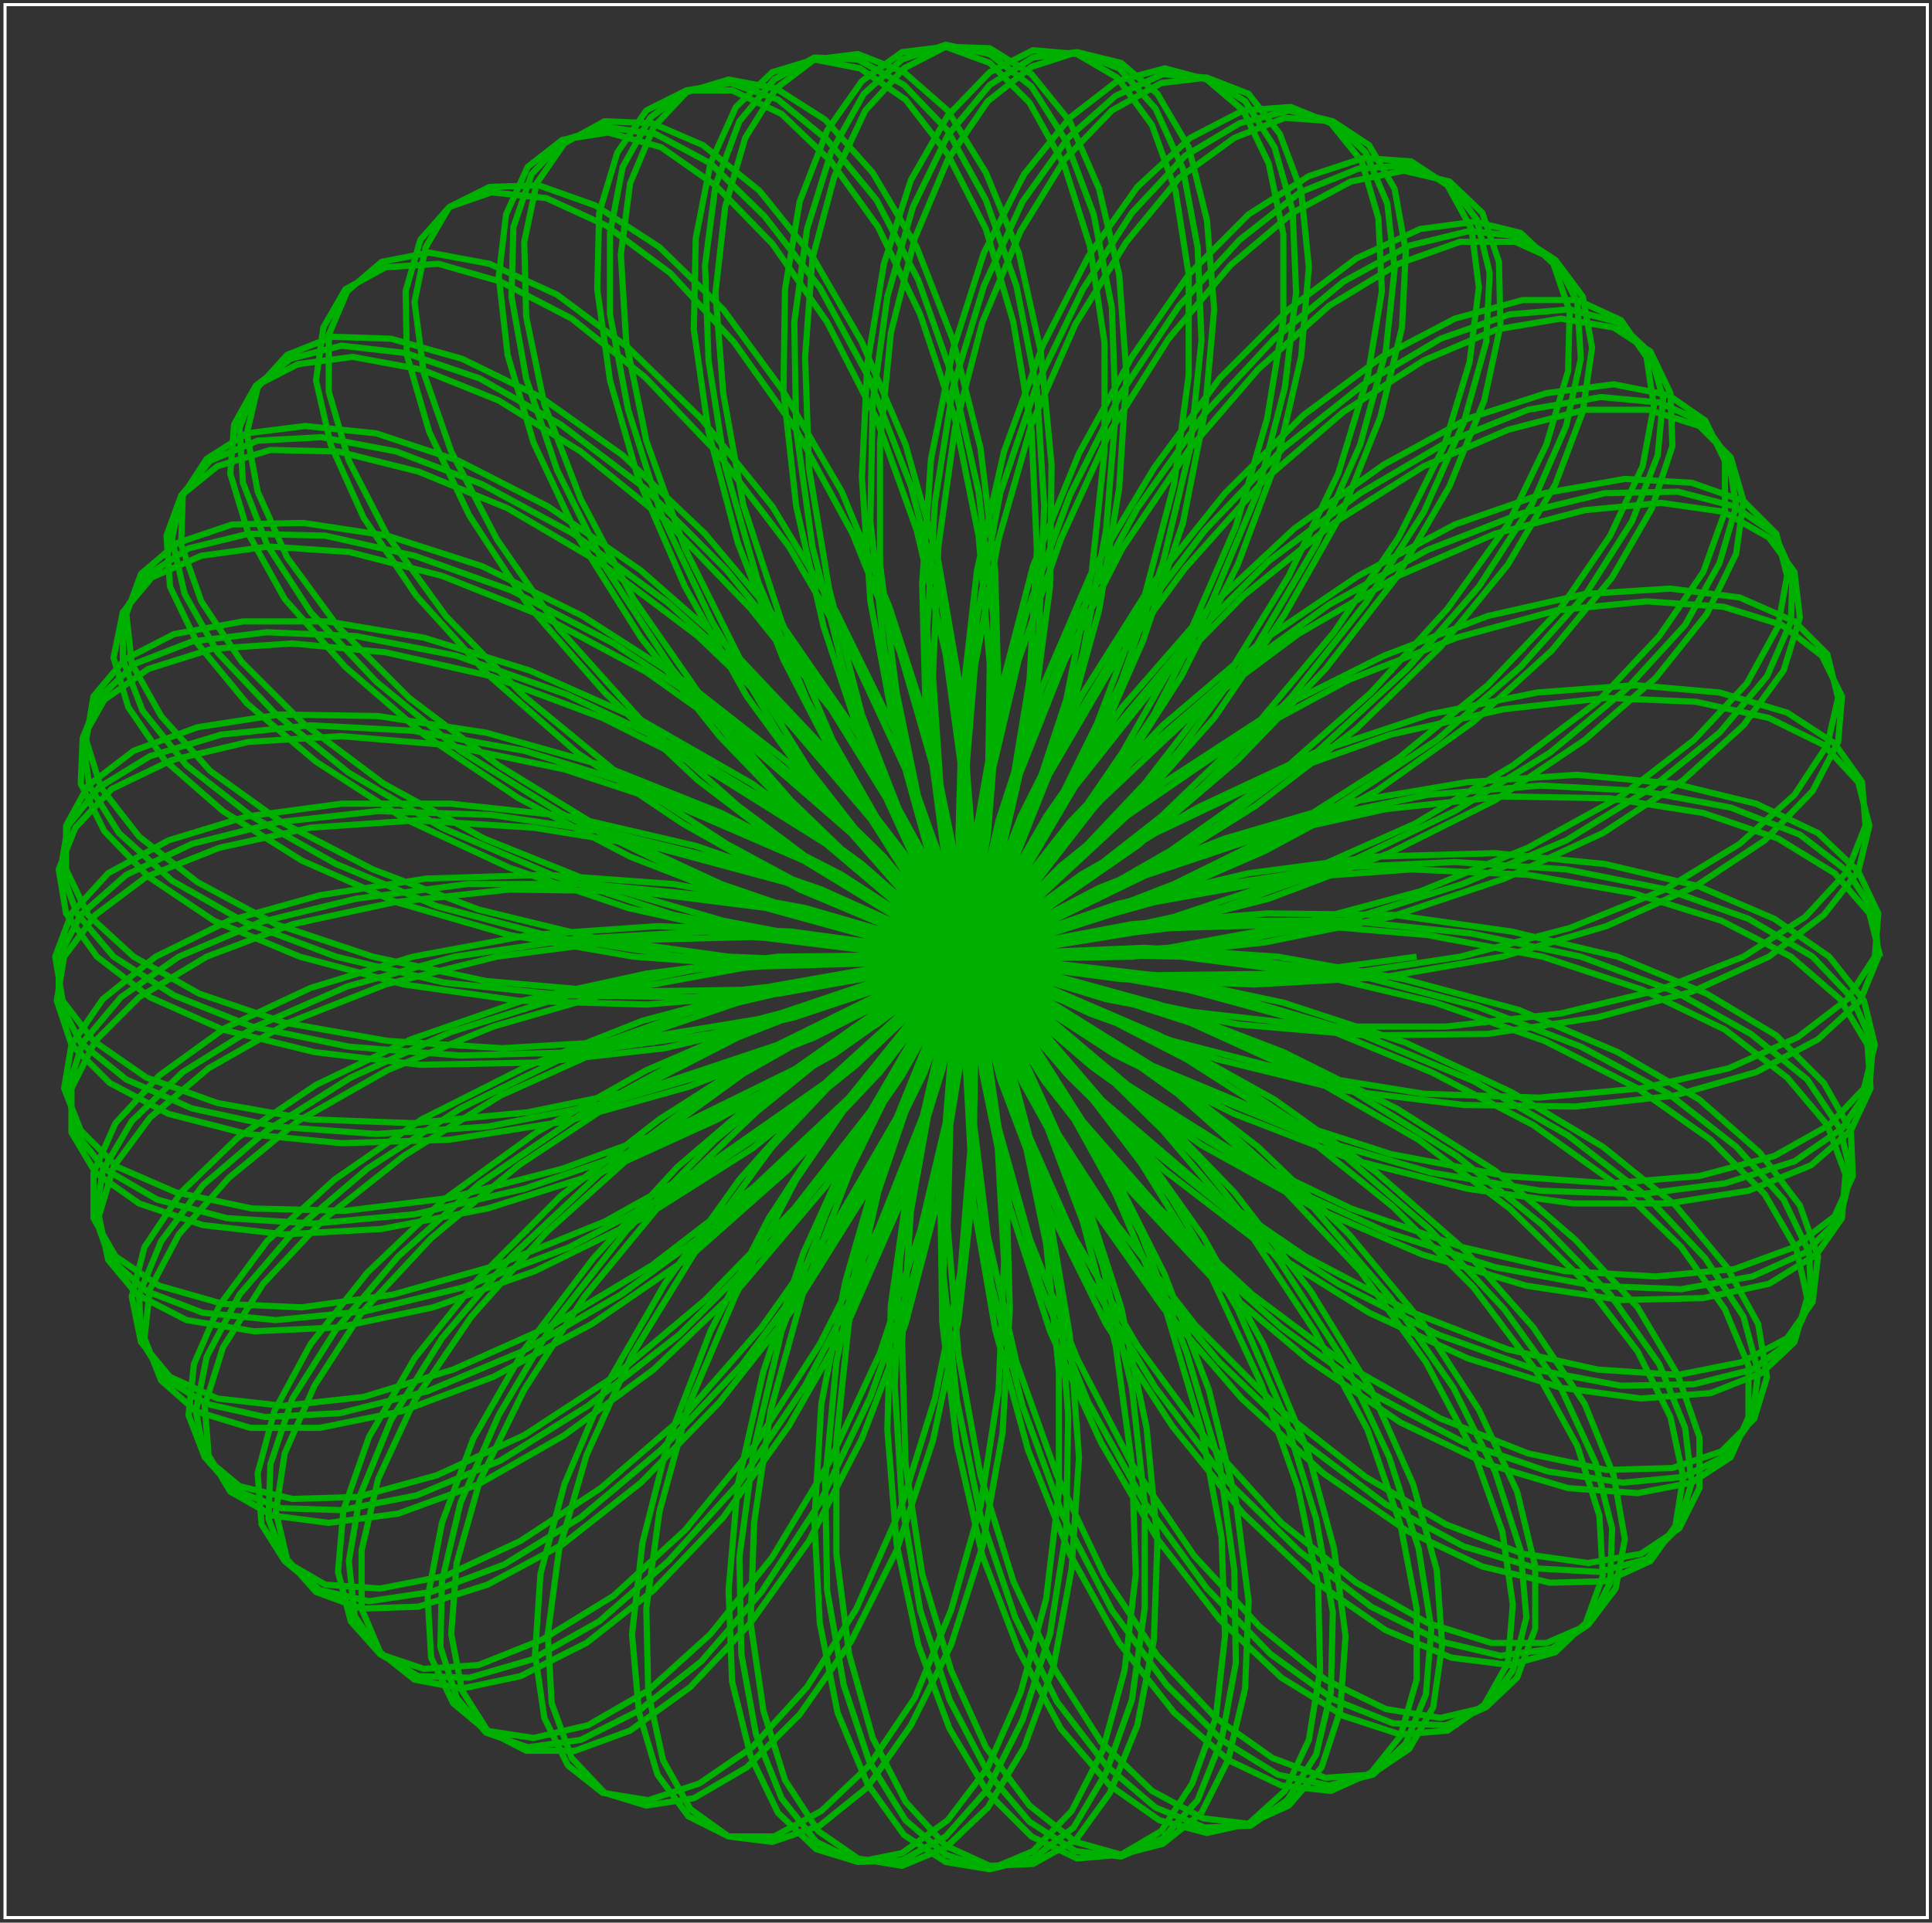 <?xml version="1.0" standalone="no"?>
<svg xmlns="http://www.w3.org/2000/svg"
	xmlns:xlink="http://www.w3.org/1999/xlink"
	viewBox="1746 6469 5001 4978">
<rect x="1746" y="6469" width="5001" height="4978" fill="#333333" stroke="none"/>
<g style="stroke-width:.025in; fill:none">
<!-- Line -->
<!--  polyline  -->
<polyline points="6613,8946
6585,8834
6495,8730
6348,8640
6155,8574
5914,8536
5640,8531
5333,8564
5011,8635
4686,8744
4360,8890
4048,9065
3760,9268
3500,9490
3282,9727
3103,9963
2971,10194
2890,10412
2853,10605
2862,10761
2919,10879
3004,10950
3127,10969
3268,10936
3424,10846
3585,10700
3745,10501
3892,10256
4024,9972
4128,9656
4208,9316
4251,8961
4260,8602
4232,8253
4175,7922
4090,7620
3977,7355
3849,7133
3712,6963
3566,6845
3434,6788
3311,6783
3207,6840
3135,6944
3103,7095
3108,7289
3155,7516
3249,7761
3386,8020
3571,8286
3793,8541
4048,8787
4331,9004
4629,9198
4941,9353
5248,9472
5545,9547
5819,9585
6065,9585
6272,9552
6434,9486
6537,9396
6588,9287
6580,9174
6509,9056
6382,8946
6202,8853
5975,8782
5701,8734
5399,8720
5072,8744
4733,8805
4393,8900
4057,9027
3741,9183
3453,9367
3197,9566
2985,9779
2819,9986
2701,10190
2635,10379
2621,10539
2654,10667
2730,10752
2843,10790
2985,10780
3150,10714
3334,10601
3519,10431
3698,10213
3868,9949
4019,9651
4146,9330
4241,8985
4303,8630
4331,8281
4322,7946
4284,7629
4213,7350
4119,7109
4005,6916
3882,6779
3755,6698
3632,6675
3523,6708
3438,6798
3377,6944
3353,7128
3367,7355
3419,7610
3519,7889
3660,8172
3840,8461
4057,8739
4303,8999
4572,9231
4856,9434
5144,9594
5427,9717
5697,9798
5942,9835
6155,9830
6325,9793
6448,9717
6514,9623
6523,9509
6476,9382
6372,9259
6211,9135
5998,9032
5739,8946
5441,8890
5114,8862
4775,8872
4420,8914
4071,8990
3736,9103
3419,9240
3135,9401
2895,9575
2697,9764
2550,9949
2456,10123
2413,10284
2423,10416
2483,10511
2588,10572
2730,10582
2900,10549
3093,10459
3301,10322
3514,10138
3717,9906
3911,9632
4086,9330
4227,9004
4341,8668
4420,8323
4464,7988
4468,7672
4440,7379
4383,7123
4298,6916
4199,6755
4086,6656
3967,6609
3854,6623
3755,6698
3675,6826
3623,7005
3598,7227
3618,7487
3670,7776
3769,8078
3901,8385
4076,8692
4279,8985
4511,9254
4761,9500
5026,9703
5290,9868
5545,9986
5786,10062
5994,10090
6174,10076
6306,10024
6391,9944
6424,9830
6396,9703
6314,9561
6174,9420
5985,9287
5744,9164
5460,9065
5144,8990
4804,8946
4449,8938
4095,8961
3741,9023
3409,9112
3108,9231
2838,9367
2612,9523
2437,9683
2314,9849
2248,10001
2234,10133
2276,10242
2366,10317
2503,10350
2672,10345
2876,10289
3103,10185
3334,10034
3571,9835
3802,9598
4015,9325
4208,9023
4369,8706
4501,8375
4591,8049
4643,7733
4662,7440
4643,7180
4591,6958
4515,6783
4416,6661
4308,6594
4194,6590
4086,6646
3986,6755
3906,6925
3849,7138
3830,7393
3840,7681
3892,7993
3977,8319
4104,8645
4260,8966
4449,9268
4667,9547
4893,9788
5134,9991
5371,10152
5597,10260
5805,10322
5985,10335
6125,10308
6226,10242
6272,10138
6272,10005
6211,9859
6098,9698
5933,9538
5715,9382
5451,9245
5153,9122
4823,9032
4473,8971
4119,8942
3760,8946
3419,8990
3098,9060
2810,9160
2564,9278
2361,9415
2215,9556
2120,9698
2087,9826
2111,9944
2186,10034
2309,10090
2479,10109
2687,10086
2919,10015
3174,9901
3434,9745
3698,9542
3949,9306
4180,9037
4388,8744
4567,8441
4704,8130
4808,7823
4865,7535
4889,7270
4870,7038
4823,6850
4742,6712
4648,6632
4534,6604
4416,6642
4303,6731
4199,6883
4114,7086
4052,7331
4024,7615
4024,7931
4067,8262
4138,8607
4251,8942
4393,9273
4563,9580
4756,9854
4960,10090
5172,10284
5385,10431
5583,10525
5758,10567
5904,10563
6018,10511
6083,10420
6103,10293
6070,10138
5985,9968
5843,9783
5654,9598
5418,9420
5139,9259
4827,9117
4492,9009
4142,8928
3793,8881
3448,8867
3117,8890
2815,8946
2550,9027
2328,9131
2158,9254
2045,9377
1988,9505
1988,9623
2045,9722
2158,9798
2323,9845
2527,9854
2763,9821
3032,9745
3311,9632
3598,9472
3882,9273
4152,9046
4402,8787
4619,8508
4804,8220
4950,7931
5054,7653
5114,7393
5134,7161
5114,6963
5059,6816
4978,6712
4870,6670
4752,6684
4624,6755
4501,6883
4388,7067
4289,7303
4218,7577
4175,7884
4161,8220
4185,8569
4246,8919
4335,9264
4459,9594
4609,9897
4780,10161
4964,10388
5149,10563
5333,10690
5503,10761
5654,10780
5772,10747
5851,10671
5895,10549
5886,10393
5829,10213
5720,10015
5560,9802
5352,9594
5106,9396
4818,9212
4506,9051
4171,8919
3830,8820
3490,8758
3160,8734
2848,8744
2574,8787
2338,8853
2149,8946
2012,9056
1931,9174
1912,9287
1955,9396
2049,9490
2201,9556
2398,9598
2640,9604
2909,9571
3202,9495
3509,9382
3816,9231
4119,9042
4402,8824
4662,8583
4889,8328
5072,8059
5219,7799
5319,7549
5375,7317
5385,7119
5356,6958
5290,6845
5196,6783
5072,6774
4941,6826
4798,6930
4662,7095
4530,7308
4416,7568
4331,7865
4270,8191
4241,8536
4246,8895
4289,9249
4360,9594
4464,9916
4596,10204
4742,10454
4903,10662
5063,10813
5224,10912
5371,10960
5493,10950
5588,10883
5649,10775
5662,10624
5635,10435
5560,10227
5437,9996
5267,9760
5049,9528
4794,9301
4511,9098
4199,8919
3872,8772
3547,8659
3220,8583
2914,8550
2630,8550
2385,8583
2182,8645
2026,8730
1931,8834
1889,8946
1908,9060
1988,9164
2125,9259
2309,9325
2545,9367
2815,9377
3112,9349
3434,9283
3760,9174
4086,9037
4397,8862
4690,8659
4950,8437
5177,8201
5361,7964
5498,7728
5588,7506
5630,7312
5626,7147
5583,7020
5498,6939
5380,6911
5243,6939
5092,7020
4931,7156
4771,7346
4619,7587
4492,7865
4383,8177
4303,8517
4256,8867
4246,9226
4265,9580
4322,9911
4407,10223
4515,10492
4643,10723
4785,10903
4925,11026
5063,11092
5191,11106
5295,11059
5371,10964
5413,10818
5413,10634
5371,10416
5286,10171
5149,9916
4974,9651
4756,9396
4506,9150
4223,8928
3925,8734
3613,8574
3306,8451
3004,8366
2725,8323
2470,8319
2257,8352
2092,8413
1974,8503
1917,8607
1917,8720
1974,8838
2092,8946
2262,9042
2483,9117
2749,9164
3046,9183
3367,9164
3708,9108
4048,9018
4383,8895
4704,8739
4997,8555
5257,8356
5475,8144
5649,7931
5772,7723
5843,7535
5867,7369
5843,7237
5772,7142
5668,7095
5526,7095
5366,7152
5186,7261
5002,7426
4823,7634
4651,7889
4501,8182
4374,8503
4275,8848
4208,9198
4180,9552
4185,9892
4223,10209
4289,10497
4383,10742
4492,10945
4619,11092
4747,11182
4870,11215
4978,11191
5072,11106
5134,10974
5163,10794
5158,10572
5106,10322
5011,10053
4879,9769
4700,9481
4487,9202
4246,8942
3977,8706
3693,8498
3405,8333
3117,8205
2843,8120
2593,8078
2375,8078
2196,8111
2068,8177
1988,8272
1969,8385
2007,8508
2106,8635
2257,8753
2460,8862
2711,8946
3004,9009
3325,9037
3665,9032
4015,8994
4364,8919
4704,8810
5021,8672
5309,8517
5560,8338
5763,8153
5919,7964
6022,7785
6075,7624
6070,7487
6018,7379
5923,7317
5786,7294
5620,7322
5432,7402
5224,7535
5016,7714
4813,7941
4619,8205
4445,8503
4298,8829
4180,9164
4100,9509
4052,9849
4043,10171
4067,10468
4123,10728
4204,10945
4303,11111
4416,11224
4534,11281
4648,11271
4752,11210
4832,11087
4893,10917
4917,10705
4908,10449
4856,10171
4766,9868
4634,9561
4464,9254
4260,8961
4034,8687
3783,8441
3519,8234
3254,8064
2994,7935
2749,7856
2531,7823
2347,7827
2205,7875
2111,7955
2073,8059
2087,8187
2163,8323
2290,8465
2475,8598
2711,8720
2985,8824
3297,8900
3632,8946
3986,8961
4345,8938
4695,8881
5030,8796
5342,8678
5616,8541
5848,8385
6032,8224
6164,8059
6240,7903
6259,7766
6226,7653
6145,7572
6013,7530
5848,7530
5649,7582
5432,7676
5199,7823
4964,8012
4733,8248
4520,8517
4326,8815
4161,9131
4029,9457
3934,9788
3872,10104
3854,10407
3868,10671
3914,10903
3991,11087
4086,11220
4194,11290
4308,11309
4420,11262
4520,11158
4600,11002
4657,10794
4686,10544
4676,10260
4634,9953
4549,9632
4426,9306
4270,8985
4086,8678
3872,8398
3641,8153
3405,7946
3164,7780
2933,7662
2720,7591
2536,7572
2385,7591
2281,7657
2219,7752
2215,7879
2267,8026
2371,8182
2531,8342
2739,8498
2999,8640
3292,8758
3618,8853
3963,8919
4317,8952
4676,8946
5021,8909
5346,8843
5640,8744
5895,8626
6103,8489
6259,8347
6363,8205
6405,8068
6391,7950
6325,7861
6207,7794
6046,7771
5848,7790
5616,7851
5366,7960
5106,8111
4846,8305
4596,8541
4360,8805
4146,9093
3967,9401
3826,9712
3722,10020
3656,10312
3632,10586
3641,10823
3689,11016
3760,11163
3859,11257
3967,11290
4081,11267
4199,11182
4303,11045
4388,10851
4454,10609
4487,10331
4487,10020
4454,9689
4383,9349
4275,9013
4138,8683
3967,8371
3774,8092
3571,7851
3358,7648
3145,7497
2942,7398
2758,7346
2607,7341
2489,7388
2413,7472
2385,7591
2413,7742
2489,7912
2621,8092
2805,8276
3037,8451
3306,8616
3613,8758
3944,8872
4293,8957
4648,9004
4993,9018
5328,8999
5635,8946
5904,8867
6136,8763
6314,8645
6438,8517
6504,8390
6514,8272
6462,8167
6358,8087
6207,8040
6008,8026
5777,8049
5517,8120
5238,8229
4950,8385
4667,8579
4397,8805
4146,9060
3925,9334
3736,9623
3585,9916
3476,10199
3409,10464
3382,10700
3400,10903
3448,11064
3528,11172
3632,11224
3750,11224
3872,11158
3996,11040
4114,10865
4208,10638
4284,10369
4331,10067
4345,9736
4326,9391
4270,9037
4180,8692
4062,8361
3911,8054
3745,7780
3561,7553
3372,7369
3188,7232
3013,7152
2857,7123
2734,7147
2645,7223
2597,7336
2597,7483
2649,7662
2749,7856
2900,8064
3103,8272
3344,8470
3627,8654
3934,8820
4270,8952
4609,9056
4955,9122
5286,9150
5597,9146
5881,9103
6125,9037
6325,8946
6467,8838
6556,8725
6585,8607
6556,8494
6467,8398
6325,8328
6136,8286
5904,8276
5640,8305
5346,8371
5045,8479
4737,8626
4435,8810
4152,9027
3887,9268
3660,9523
3467,9793
3315,10057
3207,10312
3145,10544
3131,10752
3155,10917
3216,11040
3306,11111
3424,11130
3556,11087
3693,10993
3835,10837
3963,10634
4076,10379
4166,10090
4232,9764
4260,9420
4260,9065
4223,8711
4152,8361
4048,8040
3925,7742
3774,7483
3618,7270
3453,7109
3287,7001
3141,6949
3013,6953
2909,7005
2848,7109
2819,7251
2843,7435
2914,7638
3032,7865
3193,8097
3405,8333
3656,8555
3934,8763
4246,8942
4567,9093
4898,9212
5224,9292
5535,9330
5824,9334
6079,9306
6292,9245
6452,9160
6561,9060
6608,8946
6599,8834
6528,8725
6405,8630
6226,8560
5998,8517
5734,8503
5441,8527
5125,8593
4804,8692
4478,8829
4161,8999
3868,9198
3598,9420
3367,9656
3177,9897
3037,10133
2938,10360
2890,10563
2886,10733
2928,10865
3004,10955
3112,10993
3249,10974
3400,10898
3561,10771
3717,10591
3868,10360
3999,10086
4109,9779
4188,9443
4241,9089
4256,8734
4237,8380
4185,8040
4104,7728
3996,7449
3868,7213
3725,7029
3585,6892
3443,6816
3315,6798
3207,6831
3122,6920
3075,7057
3070,7237
3108,7449
3188,7686
3315,7941
3486,8201
3698,8456
3949,8701
4223,8928
4525,9127
4832,9287
5144,9415
5451,9505
5734,9552
5994,9561
6211,9533
6391,9476
6514,9391
6585,9287
6594,9174
6542,9056
6438,8946
6272,8848
6060,8772
5800,8720
5512,8701
5191,8716
4856,8768
4515,8853
4180,8975
3859,9131
3561,9311
3297,9509
3070,9722
2890,9934
2758,10146
2678,10341
2649,10511
2664,10653
2730,10752
2829,10809
2961,10813
3122,10766
3297,10667
3476,10511
3660,10308
3830,10057
3982,9769
4114,9453
4213,9112
4284,8763
4317,8409
4317,8064
4279,7742
4213,7449
4123,7194
4015,6987
3887,6831
3760,6727
3637,6684
3523,6703
3429,6774
3358,6901
3325,7072
3325,7283
3372,7530
3457,7799
3589,8078
3760,8366
3967,8645
4208,8904
4473,9146
4756,9353
5049,9528
5337,9660
5616,9750
5871,9798
6098,9807
6282,9774
6419,9712
6509,9623
6537,9509
6509,9391
6424,9264
6278,9146
6083,9037
5838,8946
5555,8886
5238,8853
4898,8853
4549,8890
4199,8961
3859,9065
3538,9198
3245,9358
2988,9533
2777,9722
2616,9911
2503,10090
2446,10260
2441,10402
2483,10511
2574,10586
2701,10615
2862,10591
3051,10520
3249,10398
3457,10223
3665,10005
3859,9745
4034,9448
4180,9127
4303,8791
4388,8446
4435,8106
4449,7780
4430,7478
4377,7209
4298,6987
4199,6807
4086,6689
3967,6623
3854,6618
3750,6675
3660,6783
3598,6949
3571,7156
3580,7402
3623,7676
3708,7974
3835,8281
3999,8583
4199,8881
4426,9155
4676,9405
4941,9618
5210,9793
5470,9925
5720,10015
5942,10057
6131,10053
6282,10015
6386,9939
6434,9835
6429,9712
6363,9575
6240,9438
6065,9301
5838,9179
5569,9075
5262,8994
4931,8946
4582,8933
4223,8952
3868,9004
3533,9089
3216,9202
2938,9339
2697,9495
2508,9656
2366,9821
2281,9982
2253,10123
2276,10242
2352,10327
2475,10374
2630,10379
2824,10341
3041,10251
3268,10109
3504,9925
3731,9698
3949,9434
4142,9141
4312,8824
4449,8494
4549,8163
4609,7842
4634,7539
4624,7265
4577,7024
4506,6835
4416,6693
4308,6609
4194,6585
4081,6623
3982,6712
3897,6864
3835,7062
3802,7303
3807,7582
3849,7884
3930,8205
4043,8531
4199,8853
4383,9160
4591,9443
4823,9694
5063,9906
5304,10081
5535,10204
5753,10279
5947,10308
6103,10293
6216,10237
6282,10142
6297,10020
6259,9878
6160,9727
6008,9566
5805,9409
5560,9268
5267,9146
4945,9051
4605,8980
4246,8946
3892,8946
3542,8980
3216,9046
2914,9141
2654,9259
2437,9396
2271,9538
2163,9683
2106,9821
2111,9939
2172,10038
2281,10104
2432,10138
2626,10128
2853,10071
3098,9968
3353,9821
3613,9632
3864,9405
4104,9141
4317,8853
4497,8550
4648,8234
4756,7927
4827,7629
4856,7350
4846,7109
4808,6906
4737,6750
4643,6646
4534,6604
4420,6618
4308,6689
4199,6820
4109,7005
4043,7237
4005,7511
3999,7818
4034,8144
4100,8483
4204,8824
4341,9155
4506,9467
4695,9750
4903,9996
5120,10204
5333,10364
5535,10473
5725,10530
5886,10539
6008,10506
6089,10426
6125,10308
6108,10166
6041,10001
5914,9821
5739,9641
5517,9462
5252,9297
4950,9155
4619,9037
4275,8952
3920,8900
3571,8881
3235,8900
2923,8946
2645,9023
2408,9127
2219,9245
2087,9372
2012,9500
1993,9623
2030,9727
2125,9812
2271,9868
2460,9887
2692,9864
2946,9802
3220,9698
3504,9547
3788,9358
4057,9135
4312,8881
4539,8607
4733,8319
4883,8026
5002,7742
5072,7472
5101,7227
5092,7015
5045,6850
4969,6731
4870,6670
4756,6661
4634,6717
4511,6826
4393,6991
4293,7209
4213,7472
4166,7771
4146,8097
4166,8441
4218,8791
4303,9141
4420,9472
4567,9783
4737,10062
4917,10298
5111,10487
5295,10629
5475,10719
5630,10756
5763,10738
5857,10676
5914,10567
5919,10426
5876,10256
5786,10062
5640,9859
5446,9651
5210,9448
4931,9264
4624,9098
4298,8961
3953,8857
3608,8791
3273,8758
2956,8758
2668,8796
2418,8857
2209,8946
2059,9051
1960,9169
1922,9287
1941,9401
2016,9495
2153,9575
2333,9623
2560,9637
2819,9613
3103,9547
3405,9443
3712,9301
4015,9122
4298,8909
4563,8668
4798,8413
4997,8144
5153,7879
5267,7620
5333,7379
5356,7166
5337,6996
5281,6864
5196,6783
5082,6755
4955,6788
4813,6873
4676,7020
4549,7218
4430,7464
4335,7746
4275,8068
4237,8409
4237,8763
4270,9122
4341,9467
4440,9798
4563,10100
4709,10360
4870,10582
5035,10752
5199,10870
5352,10931
5489,10936
5593,10889
5662,10794
5697,10657
5682,10483
5616,10279
5508,10062
5346,9830
5144,9594
4898,9372
4619,9164
4317,8980
3991,8829
3660,8706
3334,8626
3018,8579
2725,8569
2465,8598
2243,8654
2073,8734
1955,8838
1898,8946
1898,9060
1955,9169
2073,9264
2243,9339
2460,9386
2720,9405
3008,9386
3320,9325
3641,9231
3967,9093
4284,8928
4582,8730
4851,8512
5087,8276
5281,8031
5432,7794
5535,7563
5593,7355
5602,7176
5569,7038
5498,6944
5388,6897
5262,6906
5111,6967
4955,7090
4798,7261
4648,7487
4515,7752
4402,8059
4317,8390
4265,8739
4246,9098
4265,9453
4312,9793
4393,10109
4497,10393
4624,10638
4766,10832
4908,10974
5054,11064
5186,11092
5300,11064
5385,10983
5437,10856
5451,10686
5418,10478
5342,10242
5224,9991
5059,9736
4851,9476
4605,9231
4331,9004
4034,8805
3722,8635
3409,8508
3103,8413
2815,8361
2550,8347
2319,8371
2134,8427
2002,8508
1922,8607
1903,8720
1945,8834
2040,8946
2196,9046
2398,9127
2649,9179
2938,9202
3254,9193
3585,9146
3925,9060
4260,8942
4586,8791
4889,8612
5158,8413
5388,8201
5574,7988
5711,7776
5800,7572
5838,7398
5829,7251
5772,7142
5678,7081
5550,7067
5394,7105
5224,7198
5045,7346
4865,7539
4690,7785
4539,8064
4407,8380
4303,8720
4232,9070
4194,9424
4188,9769
4223,10095
4284,10393
4374,10657
4482,10875
4609,11040
4737,11149
4865,11201
4983,11196
5078,11130
5153,11012
5191,10851
5196,10643
5153,10402
5072,10138
4950,9859
4780,9575
4577,9297
4341,9032
4076,8791
3793,8579
3500,8404
3212,8267
2928,8167
2668,8116
2437,8106
2243,8130
2097,8187
2002,8276
1960,8380
1977,8503
2054,8626
2191,8749
2380,8857
2616,8946
2895,9013
3207,9046
3542,9051
3887,9018
4237,8952
4582,8848
4908,8716
5199,8560
5465,8385
5682,8196
5851,8007
5971,7818
6037,7648
6051,7501
6018,7383
5933,7303
5809,7270
5654,7283
5475,7346
5276,7464
5068,7629
4865,7842
4671,8097
4497,8385
4341,8706
4223,9042
4133,9386
4076,9727
4062,10057
4081,10364
4128,10638
4204,10870
4303,11059
4411,11186
4530,11262
4648,11276
4756,11229
4846,11130
4908,10974
4945,10775
4941,10534
4903,10260
4818,9972
4700,9665
4539,9363
4341,9065
4114,8787
3868,8536
3604,8314
3334,8135
3070,7998
2819,7908
2588,7856
2389,7851
2234,7889
2125,7960
2064,8059
2064,8177
2115,8309
2229,8451
2398,8583
2616,8706
2876,8815
3177,8895
3509,8946
3859,8966
4213,8952
4567,8900
4908,8820
5229,8706
5512,8569
5758,8418
5956,8253
6108,8087
6197,7927
6240,7780
6221,7657
6155,7563
6041,7511
5890,7497
5701,7530
5489,7615
5267,7746
5030,7922
4804,8149
4586,8409
4388,8697
4218,9013
4081,9339
3977,9675
3911,9996
3882,10303
3887,10586
3930,10832
3996,11030
4090,11182
4194,11271
4308,11309
4420,11281
4525,11201
4609,11059
4676,10870
4709,10634
4709,10360
4676,10062
4600,9745
4487,9420
4335,9098
4152,8791
3944,8503
3717,8248
3476,8031
3230,7851
2994,7723
2772,7638
2578,7601
2413,7610
2290,7662
2215,7752
2191,7865
2224,8007
2309,8158
2456,8314
2649,8470
2890,8612
3174,8734
3490,8838
3835,8904
4188,8942
4544,8946
4898,8914
5229,8853
5531,8758
5800,8645
6022,8508
6197,8366
6320,8220
6382,8078
6386,7955
6339,7851
6235,7780
6089,7742
5900,7746
5682,7799
5441,7893
5186,8035
4931,8220
4676,8441
4440,8701
4223,8985
4038,9292
3887,9604
3769,9916
3698,10218
3660,10501
3665,10752
3703,10960
3769,11125
3859,11238
3967,11290
4081,11286
4194,11224
4303,11101
4393,10922
4464,10700
4506,10431
4511,10133
4487,9812
4420,9472
4322,9131
4188,8801
4024,8489
3835,8201
3627,7946
3415,7733
3197,7568
2988,7449
2796,7383
2630,7364
2498,7398
2408,7468
2366,7577
2375,7719
2437,7879
2550,8054
2720,8234
2938,8413
3197,8574
3495,8720
3821,8838
4166,8928
4515,8985
4870,9009
5210,8994
5526,8946
5809,8872
6056,8772
6249,8654
6391,8527
6476,8398
6504,8276
6476,8163
6391,8078
6249,8016
6070,7993
5848,8007
5597,8064
5328,8167
5045,8309
4761,8494
4492,8711
4237,8966
4005,9235
3807,9523
3651,9821
3528,10109
3453,10383
3419,10634
3424,10851
3462,11026
3533,11153
3632,11224
3745,11238
3868,11196
3991,11097
4104,10936
4208,10728
4289,10473
4341,10180
4360,9859
4350,9519
4298,9164
4218,8820
4100,8483
3953,8167
3788,7884
3604,7643
3415,7445
3226,7294
3041,7198
2881,7152
2744,7161
2640,7218
2583,7317
2564,7454
2602,7620
2687,7809
2824,8012
3008,8215
3240,8418
3514,8602
3816,8772
4142,8909
4487,9018
4832,9089
5167,9127
5489,9127
5786,9093
6041,9032
6259,8946
6419,8843
6528,8725
6575,8607
6566,8494
6495,8394
6372,8314
6197,8262
5980,8243
5725,8262
5446,8319
5149,8418
4846,8560
4544,8734
4251,8946
3986,9183
3745,9438
3547,9708
3382,9977
3264,10237
3193,10483
3164,10700
3174,10879
3226,11021
3311,11111
3419,11144
3542,11125
3679,11045
3816,10908
3949,10719
4067,10483
4161,10199
4227,9887
4265,9547
4270,9198
4237,8838
4171,8489
4076,8158
3953,7851
3807,7582
3646,7355
3481,7176
3315,7053
3160,6982
3018,6967
2909,7005
2834,7090
2796,7223
2799,7388
2857,7587
2961,7804
3112,8035
3311,8262
3552,8489
3826,8697
4128,8881
4449,9042
4780,9164
5111,9249
5432,9301
5730,9311
5994,9287
6221,9235
6399,9155
6528,9056
6599,8946
6608,8834
6556,8725
6452,8626
6292,8550
6079,8498
5829,8475
5545,8494
5238,8546
4917,8640
4591,8768
4275,8933
3977,9127
3703,9349
3462,9580
3259,9826
3103,10067
2988,10303
2928,10516
2914,10700
2942,10846
3008,10950
3108,11002
3235,11002
3377,10950
3533,10837
3689,10671
3840,10459
3977,10194
4090,9897
4175,9571
4232,9220
4251,8862
4241,8508
4194,8163
4119,7842
4015,7553
3887,7303
3745,7100
3598,6949
3457,6850
3320,6812
3202,6831
3112,6901
3056,7024
3037,7185
3060,7388
3127,7615
3245,7865
3405,8120
3608,8375
3845,8621
4119,8853
4411,9056
4723,9226
5040,9358
5346,9457
5645,9514
5914,9533
6145,9514
6339,9462
6481,9382
6571,9287
6599,9174
6571,9060
6481,8946
6339,8848
6141,8763
5900,8706
5616,8678
5304,8687
4978,8730
4638,8810
4298,8928
3977,9075
3670,9249
3396,9448
3160,9660
2966,9878
2819,10095
2725,10298
2682,10483
2682,10634
2730,10747
2819,10818
2942,10841
3093,10809
3264,10723
3438,10586
3618,10398
3788,10161
3944,9887
4081,9575
4185,9240
4260,8890
4303,8536
4308,8187
4279,7856
4218,7553
4128,7283
4019,7057
3897,6887
3769,6764
3641,6703
3523,6703
3419,6755
3344,6864
3297,7020
3292,7218
3325,7454
3400,7714
3519,7988
3679,8272
3882,8550
4114,8815
4377,9060
4657,9273
4950,9457
5243,9598
5531,9698
5796,9760
6032,9774
6235,9755
6391,9698
6495,9618
6542,9514
6537,9396
6467,9273
6344,9150
6164,9042
5933,8946
5659,8881
5356,8838
5026,8834
4676,8862
4326,8928
3982,9027
3656,9155
3353,9311
3089,9486
2862,9675
2682,9868
2560,10057
2483,10232
2460,10383
2489,10506
2564,10591
2682,10634
2829,10629
3008,10572
3202,10468
3405,10308
3608,10100
3802,9854
3982,9566
4138,9249
4260,8914
4355,8569
4411,8229
4430,7893
4416,7582
4369,7303
4298,7062
4199,6868
4090,6727
3972,6646
3854,6623
3745,6656
3651,6746
3585,6892
3547,7086
3542,7322
3580,7587
3656,7875
3774,8177
3930,8479
4119,8777
4345,9056
4591,9311
4856,9538
5125,9722
5394,9864
5649,9963
5881,10015
6089,10029
6254,9996
6372,9934
6438,9840
6452,9722
6405,9590
6301,9453
6145,9316
5933,9193
5678,9084
5380,9004
5054,8946
4709,8923
4355,8938
3999,8985
3656,9065
3334,9174
3041,9306
2791,9462
2583,9627
2427,9793
2323,9958
2276,10109
2286,10237
2342,10331
2451,10393
2597,10412
2777,10388
2985,10312
3207,10185
3438,10015
3665,9798
3882,9542
4081,9254
4256,8942
4397,8612
4506,8281
4572,7950
4605,7638
4605,7355
4567,7105
4501,6897
4411,6735
4308,6632
4194,6590
4081,6604
3977,6679
3887,6807
3816,6991
3778,7218
3774,7483
3807,7780
3878,8092
3986,8418
4133,8739
4312,9046
4520,9339
4747,9598
4988,9821
5234,10005
5475,10142
5701,10232
5904,10275
6075,10270
6202,10227
6287,10142
6320,10034
6297,9897
6216,9750
6083,9590
5895,9438
5659,9297
5385,9169
5068,9065
4733,8994
4377,8952
4019,8946
3670,8975
3334,9037
3023,9127
2749,9240
2517,9372
2338,9519
2209,9665
2134,9807
2120,9934
2163,10043
2253,10123
2394,10166
2574,10166
2786,10123
3023,10034
3278,9897
3533,9722
3783,9500
4024,9245
4241,8961
4430,8659
4586,8342
4704,8031
4785,7723
4823,7440
4823,7180
4789,6963
4728,6793
4638,6670
4534,6609
4420,6599
4308,6656
4199,6769
4104,6935
4034,7152
3991,7412
3977,7704
3999,8026
4062,8361
4156,8701
4289,9032
4449,9349
4638,9641
4841,9901
5059,10119
5281,10293
5489,10416
5687,10492
5857,10516
5994,10492
6093,10426
6145,10322
6145,10190
6089,10029
5985,9854
5824,9679
5616,9500
5361,9339
5068,9193
4747,9070
4402,8975
4048,8919
3693,8895
3353,8904
3032,8946
2744,9018
2493,9117
2286,9235
2134,9363
2040,9490
2002,9618
2026,9731
2101,9821
2229,9887
2404,9916
2621,9906
2867,9854
3131,9760
3409,9623
3693,9443
3963,9226
4223,8980
4454,8706
4651,8418
4818,8125
4945,7832
5026,7553
5068,7298
5068,7076
5030,6892
4964,6755
4870,6675
4761,6646
4638,6679
4515,6774
4397,6920
4293,7123
4213,7374
4156,7657
4133,7979
4142,8314
4188,8664
4270,9013
4383,9349
4525,9670
4690,9953
4875,10204
5063,10412
5257,10567
5441,10671
5607,10723
5749,10723
5857,10676
5928,10582
5952,10454
5923,10289
5848,10104
5715,9906
5535,9703
5309,9505
5045,9316
4747,9150
4420,9009
4081,8895
3731,8820
3391,8777
3065,8772
2767,8805
2503,8862
2281,8946
2106,9051
1993,9164
1931,9287
1931,9401
1993,9505
2106,9585
2271,9641
2483,9665
2734,9651
3008,9598
3301,9505
3604,9367
3906,9198
4199,8990
4468,8753
4709,8498
4917,8229
5082,7960
5210,7695
5286,7445
5323,7223
5314,7034
5271,6887
5191,6788
5087,6746
4964,6755
4827,6826
4690,6953
4563,7133
4445,7364
4345,7638
4275,7946
4237,8281
4227,8635
4256,8990
4317,9339
4411,9675
4534,9986
4676,10260
4837,10497
5007,10681
5177,10818
5333,10894
5475,10917
5593,10889
5673,10813
5720,10686
5720,10525
5673,10331
5574,10119
5427,9892
5238,9665
5002,9438
4733,9231
4430,9042
4109,8881
3778,8753
3448,8664
3127,8612
2824,8593
2550,8612
2314,8664
2125,8739
1993,8838
1912,8946
1893,9060
1931,9174
2030,9273
2182,9353
2385,9405
2630,9429
2909,9420
3212,9372
3528,9283
3854,9155
4171,8994
4473,8801
4752,8583
4997,8347
5199,8106
5366,7861
5484,7624
5550,7407
5574,7213
5555,7062
5493,6949
5399,6887
5276,6878
5134,6925
4978,7024
4823,7180
4676,7393
4539,7643
4420,7935
4335,8262
4275,8607
4251,8966
4260,9320
4303,9670
4377,9996
4482,10289
4605,10549
4742,10756
4893,10917
5040,11021
5177,11072
5295,11064
5394,10997
5456,10889
5479,10728
5465,10534
5404,10312
5295,10067
5139,9812
4941,9556
4704,9311
4435,9084
4142,8876
3835,8701
3519,8564
3207,8461
2904,8398
2630,8375
2389,8390
2191,8437
2035,8512
1941,8612
1898,8720
1917,8834
1997,8946
2134,9051
2323,9135
2560,9193
2834,9226
3141,9220
3467,9183
3802,9103
4142,8990
4468,8848
4775,8672
5054,8475
5295,8262
5493,8045
5649,7827
5749,7620
5805,7430
5809,7275
5767,7152
5682,7072
5564,7043
5422,7062
5257,7138
5082,7270
4903,7449
4733,7681
4572,7950
4440,8257
4331,8593
4251,8938
4208,9292
4199,9646
4227,9977
4284,10289
4369,10563
4478,10794
4596,10979
4728,11106
4860,11177
4978,11191
5082,11144
5167,11045
5215,10898
5229,10705
5199,10478
5130,10223
5016,9949
4860,9670
4662,9391
4435,9127
4175,8876
3892,8659
3598,8475
3306,8328
3018,8220
2744,8158
2503,8135
2295,8149
2130,8201
2016,8281
1960,8380
1955,8498
2016,8621
2130,8739
2300,8853
2522,8946
2791,9018
3089,9060
3419,9070
3760,9042
4109,8980
4454,8886
4785,8758
5092,8607
5366,8432
5597,8243
5782,8049
5914,7856
5998,7676
6027,7520
6008,7393
5942,7298
5829,7246
5687,7246
5512,7294
5323,7393
5120,7544
4917,7746
4723,7988
4544,8272
4388,8583
4260,8914
4166,9259
4104,9604
4081,9944
4090,10260
4133,10544
4208,10794
4298,10993
4411,11144
4530,11238
4648,11271
4756,11243
4856,11163
4925,11026
4969,10841
4978,10615
4945,10355
4875,10067
4761,9769
4609,9467
4420,9169
4199,8886
3953,8630
3693,8404
3419,8209
3150,8064
2890,7960
2649,7898
2441,7884
2267,7908
2139,7964
2064,8054
2040,8172
2078,8300
2172,8437
2323,8569
2527,8697
2772,8805
3065,8890
3386,8946
3725,8971
4081,8961
4440,8919
4785,8843
5111,8734
5408,8602
5662,8451
5881,8286
6041,8116
6155,7950
6211,7794
6211,7662
6160,7558
6065,7492
5923,7464
5749,7487
5545,7553
5328,7672
5097,7837
4870,8049
4651,8300
4454,8583
4275,8895
4133,9220
4019,9556
3944,9887
3911,10199
3911,10492
3944,10752
4005,10969
4090,11134
4194,11248
4308,11300
4420,11295
4530,11234
4619,11111
4690,10936
4733,10714
4742,10459
4714,10166
4648,9854
4544,9533
4397,9212
4223,8900
4019,8612
3793,8347
3552,8116
3301,7927
3060,7785
2829,7690
2621,7638
2446,7634
2309,7676
2215,7752
2177,7856
2186,7988
2257,8135
2385,8290
2564,8441
2791,8588
3065,8716
3372,8820
3708,8895
4057,8938
4416,8946
4771,8923
5106,8862
5422,8777
5701,8664
5942,8531
6131,8385
6268,8238
6348,8092
6372,7960
6344,7851
6259,7766
6125,7719
5952,7709
5744,7746
5512,7827
5262,7960
5011,8130
4756,8347
4515,8598
4298,8876
4104,9179
3949,9495
3826,9812
3741,10119
3698,10412
3689,10671
3722,10898
3778,11078
3864,11210
3967,11281
4081,11300
4194,11253
4303,11149
4397,10993
4473,10785
4520,10530
4539,10242
4515,9925
4459,9594
4369,9254
4241,8923
4081,8602
3897,8305
3689,8045
3471,7818
3249,7638
3037,7506
2838,7426
2659,7393
2517,7412
2408,7468
2352,7568
2342,7695
2389,7851
2483,8020
2640,8196
2843,8371
3089,8536
3377,8687
3693,8810
4034,8904
4388,8966
4742,8994
5087,8990
5413,8946
" style="stroke:#00b000;stroke-width:16;
stroke-linejoin:round; stroke-linecap:butt;
"/>
<!-- Line: box -->
<rect x="1759" y="6481" width="4976" height="4953" rx="0" 
style="stroke:#ffffff;stroke-width:8;
stroke-linejoin:miter; stroke-linecap:butt;
"/>
</g>
</svg>
